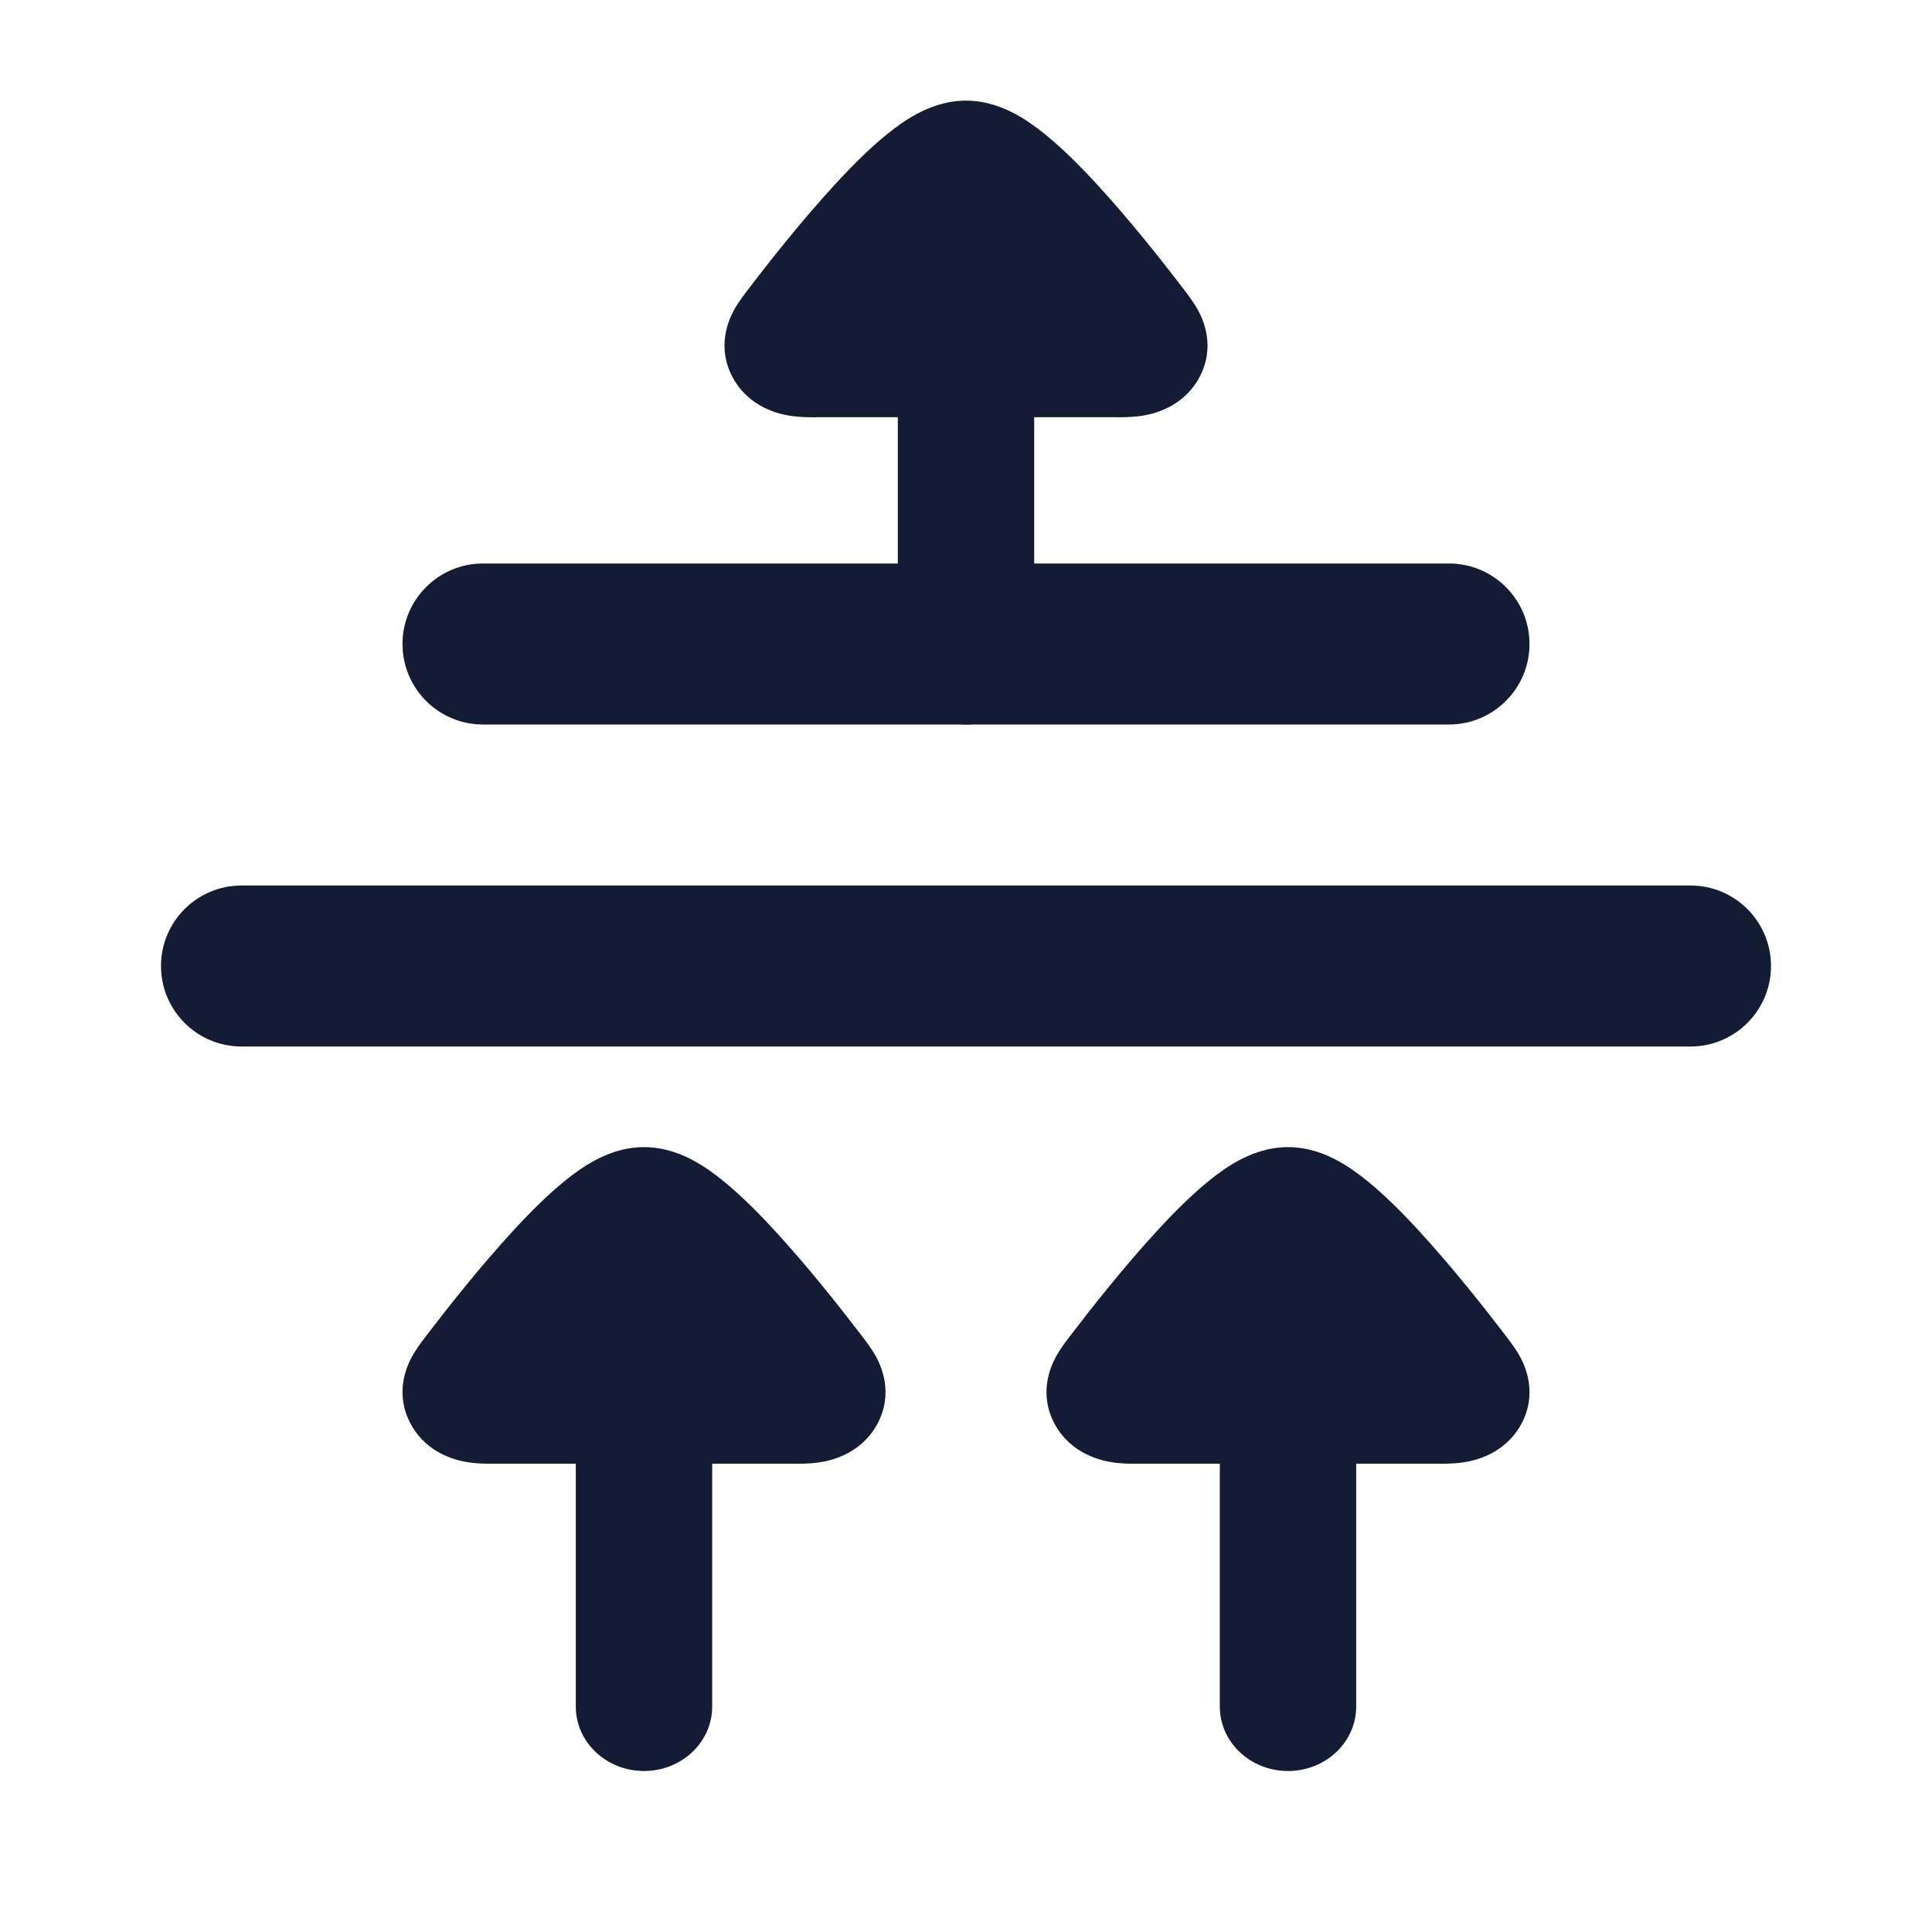 <svg width="24" height="24" viewBox="0 0 24 24" fill="none" xmlns="http://www.w3.org/2000/svg">
<path fill-rule="evenodd" clip-rule="evenodd" d="M8.847 18.183H9.83C9.836 18.183 9.842 18.183 9.849 18.183C9.92 18.184 10.054 18.184 10.172 18.167C10.305 18.148 10.691 18.071 10.898 17.69C11.103 17.311 10.947 16.972 10.884 16.856C10.83 16.756 10.751 16.654 10.71 16.6C10.706 16.595 10.702 16.59 10.699 16.586C10.449 16.258 10.036 15.734 9.622 15.285C9.418 15.063 9.194 14.839 8.977 14.664C8.87 14.577 8.744 14.486 8.607 14.413C8.486 14.348 8.269 14.25 8 14.25C7.731 14.25 7.514 14.348 7.393 14.413C7.256 14.486 7.13 14.577 7.023 14.664C6.806 14.839 6.582 15.063 6.378 15.285C5.964 15.734 5.551 16.258 5.301 16.586C5.298 16.59 5.294 16.595 5.29 16.6C5.249 16.654 5.17 16.756 5.116 16.856C5.053 16.972 4.897 17.311 5.103 17.69C5.309 18.071 5.695 18.148 5.828 18.167C5.946 18.184 6.08 18.184 6.151 18.183C6.158 18.183 6.164 18.183 6.17 18.183H7.153V21.2C7.153 21.642 7.532 22 8 22C8.468 22 8.847 21.642 8.847 21.2V18.183Z" fill="#141B34"/>
<path fill-rule="evenodd" clip-rule="evenodd" d="M16.847 18.183H17.83C17.836 18.183 17.842 18.183 17.849 18.183C17.92 18.184 18.054 18.184 18.172 18.167C18.305 18.148 18.691 18.071 18.898 17.69C19.103 17.311 18.947 16.972 18.884 16.856C18.83 16.756 18.751 16.654 18.71 16.6C18.706 16.595 18.702 16.59 18.699 16.586C18.449 16.258 18.036 15.734 17.622 15.285C17.418 15.063 17.194 14.839 16.977 14.664C16.87 14.577 16.744 14.486 16.607 14.413C16.486 14.348 16.269 14.25 16 14.25C15.731 14.25 15.514 14.348 15.393 14.413C15.256 14.486 15.13 14.577 15.023 14.664C14.806 14.839 14.582 15.063 14.378 15.285C13.964 15.734 13.551 16.258 13.301 16.586C13.298 16.59 13.294 16.595 13.29 16.6C13.249 16.654 13.17 16.756 13.116 16.856C13.053 16.972 12.897 17.311 13.102 17.69C13.309 18.071 13.695 18.148 13.828 18.167C13.946 18.184 14.08 18.184 14.151 18.183C14.158 18.183 14.164 18.183 14.17 18.183H15.153V21.2C15.153 21.642 15.532 22 16 22C16.468 22 16.847 21.642 16.847 21.2V18.183Z" fill="#141B34"/>
<path fill-rule="evenodd" clip-rule="evenodd" d="M12.847 5.183H13.83C13.836 5.183 13.842 5.183 13.849 5.183C13.92 5.184 14.054 5.184 14.172 5.167C14.305 5.148 14.691 5.071 14.898 4.69C15.103 4.311 14.947 3.972 14.884 3.856C14.83 3.756 14.751 3.654 14.71 3.6C14.706 3.595 14.702 3.59 14.699 3.586C14.449 3.258 14.036 2.734 13.622 2.285C13.418 2.063 13.194 1.839 12.977 1.664C12.87 1.577 12.744 1.486 12.607 1.413C12.486 1.349 12.269 1.25 12 1.25C11.731 1.25 11.514 1.349 11.393 1.413C11.256 1.486 11.13 1.577 11.023 1.664C10.806 1.839 10.582 2.063 10.378 2.285C9.964 2.734 9.551 3.258 9.301 3.586C9.298 3.59 9.294 3.595 9.29 3.6C9.249 3.654 9.17 3.756 9.116 3.856C9.053 3.972 8.897 4.311 9.103 4.69C9.309 5.071 9.695 5.148 9.828 5.167C9.946 5.184 10.08 5.184 10.151 5.183C10.158 5.183 10.164 5.183 10.17 5.183H11.153V8.2C11.153 8.642 11.532 9 12 9C12.468 9 12.847 8.642 12.847 8.2V5.183Z" fill="#141B34"/>
<path fill-rule="evenodd" clip-rule="evenodd" d="M5 8C5 7.448 5.448 7 6 7L18 7C18.552 7 19 7.448 19 8C19 8.552 18.552 9 18 9L6 9C5.448 9 5 8.552 5 8Z" fill="#141B34"/>
<path fill-rule="evenodd" clip-rule="evenodd" d="M2 12C2 11.448 2.448 11 3 11H21C21.552 11 22 11.448 22 12C22 12.552 21.552 13 21 13H3C2.448 13 2 12.552 2 12Z" fill="#141B34"/>
</svg>

